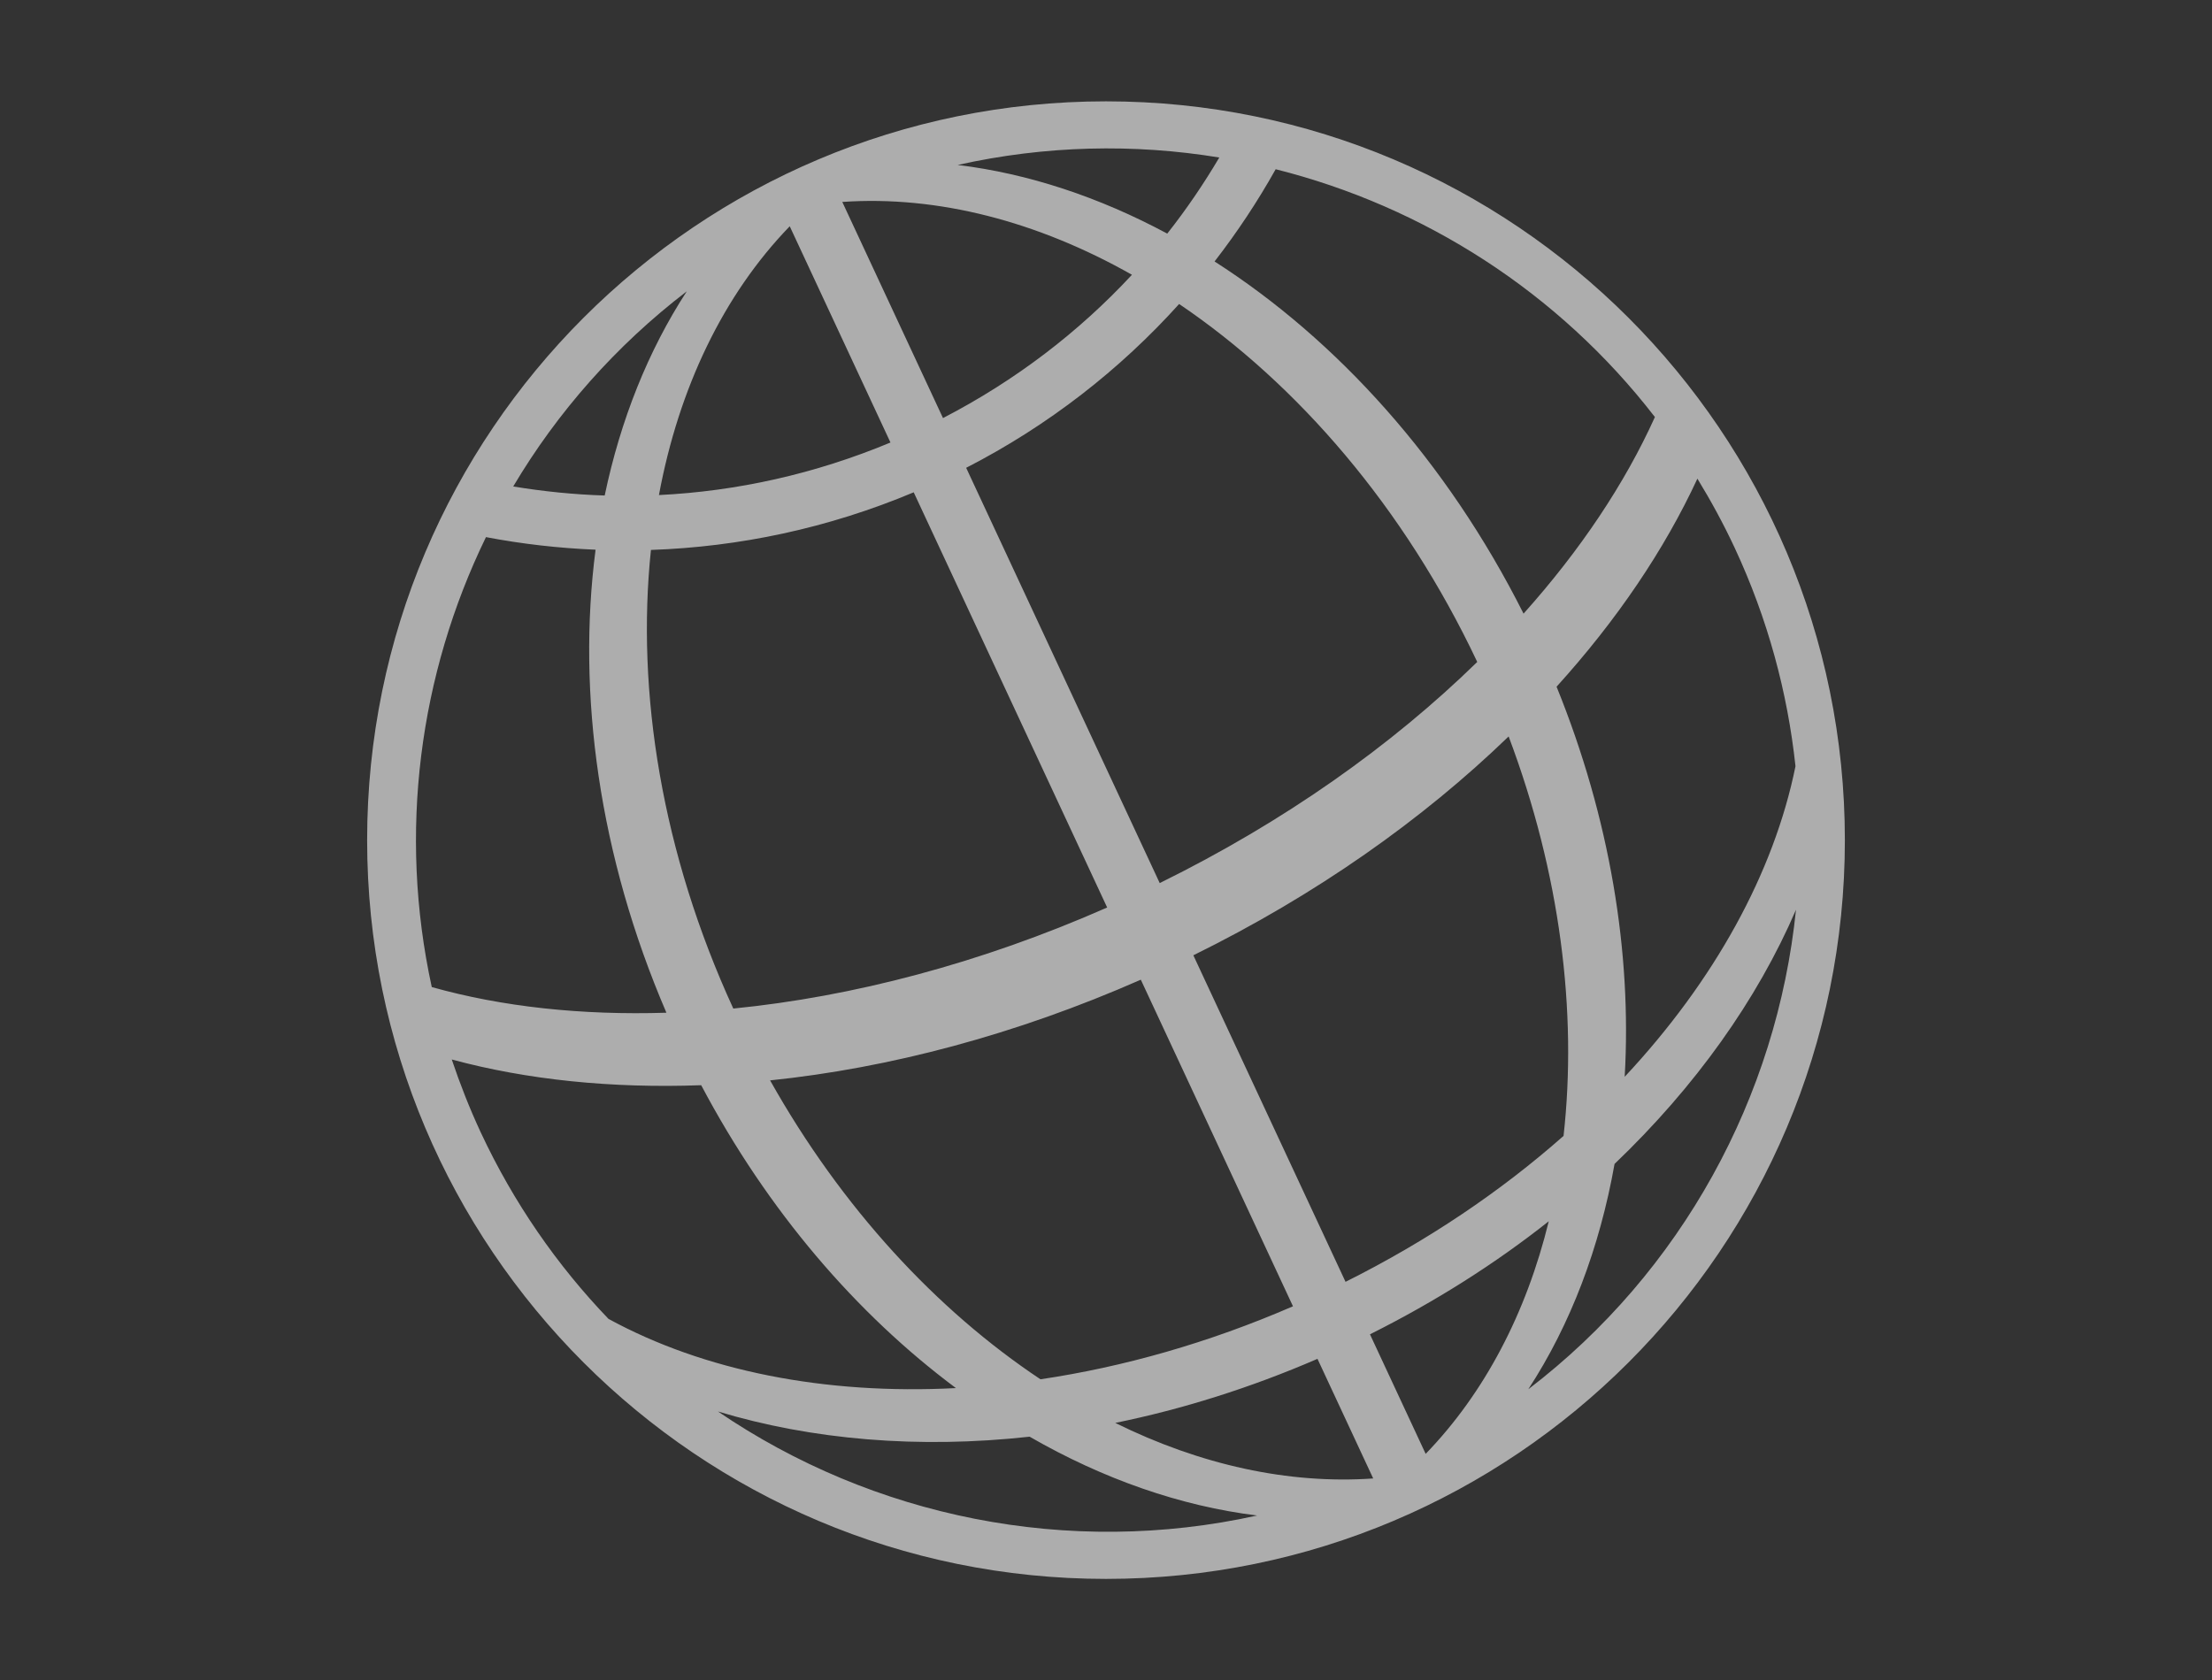 <?xml version="1.0" encoding="utf-8"?>
<!-- Generator: Adobe Illustrator 16.0.0, SVG Export Plug-In . SVG Version: 6.00 Build 0)  -->
<!DOCTYPE svg PUBLIC "-//W3C//DTD SVG 1.1//EN" "http://www.w3.org/Graphics/SVG/1.1/DTD/svg11.dtd">
<svg version="1.1" id="Layer_1" xmlns="http://www.w3.org/2000/svg" xmlns:xlink="http://www.w3.org/1999/xlink" x="0px" y="0px"
	 width="68.354px" height="51.927px" viewBox="0 0 68.354 51.927" enable-background="new 0 0 68.354 51.927" xml:space="preserve">
<rect x="0" y="0" width="68.354" height="51.927" fill="#333333" stroke="none"/>
<g>
	<path opacity="0.6" fill="#FFFFFF" d="M34.177,3.132c-12.609,0-22.832,10.223-22.832,22.833c0,12.609,10.223,22.832,22.832,22.832
		s22.832-10.223,22.832-22.832C57.009,13.354,46.786,3.132,34.177,3.132z M53.607,16.937c1.021,2.192,1.632,4.468,1.876,6.744
		c-0.666,3.29-2.502,6.629-5.278,9.598c0.223-3.827-0.453-7.984-2.105-12.056c1.863-2.056,3.333-4.232,4.352-6.43
		C52.87,15.477,53.259,16.19,53.607,16.937z M34.213,28.047c-3.917,1.726-7.864,2.757-11.553,3.123
		c-2.208-4.808-3.005-9.779-2.545-14.174c2.723-0.093,5.471-0.668,8.12-1.781L34.213,28.047z M29.856,14.458
		c2.553-1.311,4.759-3.042,6.581-5.063c3.66,2.476,6.952,6.282,9.212,11.063c-2.65,2.59-5.974,4.945-9.812,6.834L29.856,14.458z
		 M35.253,30.278l4.702,10.094c-2.608,1.131-5.245,1.877-7.803,2.256c-3.21-2.137-6.14-5.295-8.355-9.238
		C27.488,33.009,31.391,31.978,35.253,30.278z M36.876,29.524c3.784-1.862,7.08-4.188,9.743-6.764
		c1.595,4.232,2.126,8.512,1.697,12.346c-1.934,1.709-4.199,3.242-6.737,4.51L36.876,29.524z M51.139,12.889
		c-0.931,2.06-2.304,4.115-4.059,6.076c-2.375-4.725-5.771-8.466-9.548-10.884c0.701-0.906,1.332-1.857,1.888-2.851
		C43.994,6.379,48.157,9.027,51.139,12.889z M37.678,4.868c-0.482,0.816-1.017,1.603-1.608,2.352
		c-2.105-1.131-4.298-1.857-6.476-2.122C32.294,4.495,35.036,4.434,37.678,4.868z M34.979,8.492
		c-1.634,1.762-3.594,3.266-5.839,4.429l-3.112-6.68C28.974,6.037,32.06,6.84,34.979,8.492z M27.517,13.676
		c-2.336,0.974-4.751,1.507-7.155,1.624c0.614-3.302,1.987-6.184,4.042-8.307L27.517,13.676z M21.223,9.003
		c-1.195,1.835-2.048,3.978-2.537,6.311c-0.951-0.029-1.894-0.126-2.827-0.279C17.224,12.736,19.032,10.681,21.223,9.003z
		 M15.017,16.6c1.114,0.213,2.247,0.341,3.387,0.389c-0.578,4.447,0.101,9.453,2.189,14.31c-2.623,0.082-5.079-0.182-7.251-0.793
		C12.302,25.735,12.953,20.843,15.017,16.6z M14.854,34.994c-0.345-0.742-0.639-1.492-0.894-2.25
		c2.333,0.631,4.944,0.896,7.708,0.795c2.054,3.883,4.8,7.072,7.872,9.361c-4.055,0.211-7.792-0.531-10.737-2.139
		C17.22,39.111,15.874,37.179,14.854,34.994z M22.185,43.623c2.901,0.875,6.192,1.158,9.632,0.779
		c2.273,1.309,4.662,2.145,7.031,2.436C33.011,48.13,26.982,46.89,22.185,43.623z M34.463,43.976c2.073-0.424,4.171-1.08,6.249-1.98
		l1.722,3.697C39.817,45.876,37.088,45.273,34.463,43.976z M42.334,41.238c2.02-1.01,3.873-2.186,5.525-3.494
		c-0.694,2.838-1.984,5.307-3.804,7.189L42.334,41.238z M47.226,42.937c1.308-2.004,2.206-4.377,2.666-6.965
		c2.499-2.389,4.411-5.076,5.607-7.857C54.909,33.892,51.978,39.304,47.226,42.937z"/>
	<rect fill="none" width="68.354" height="51.927"/>
</g>
</svg>
